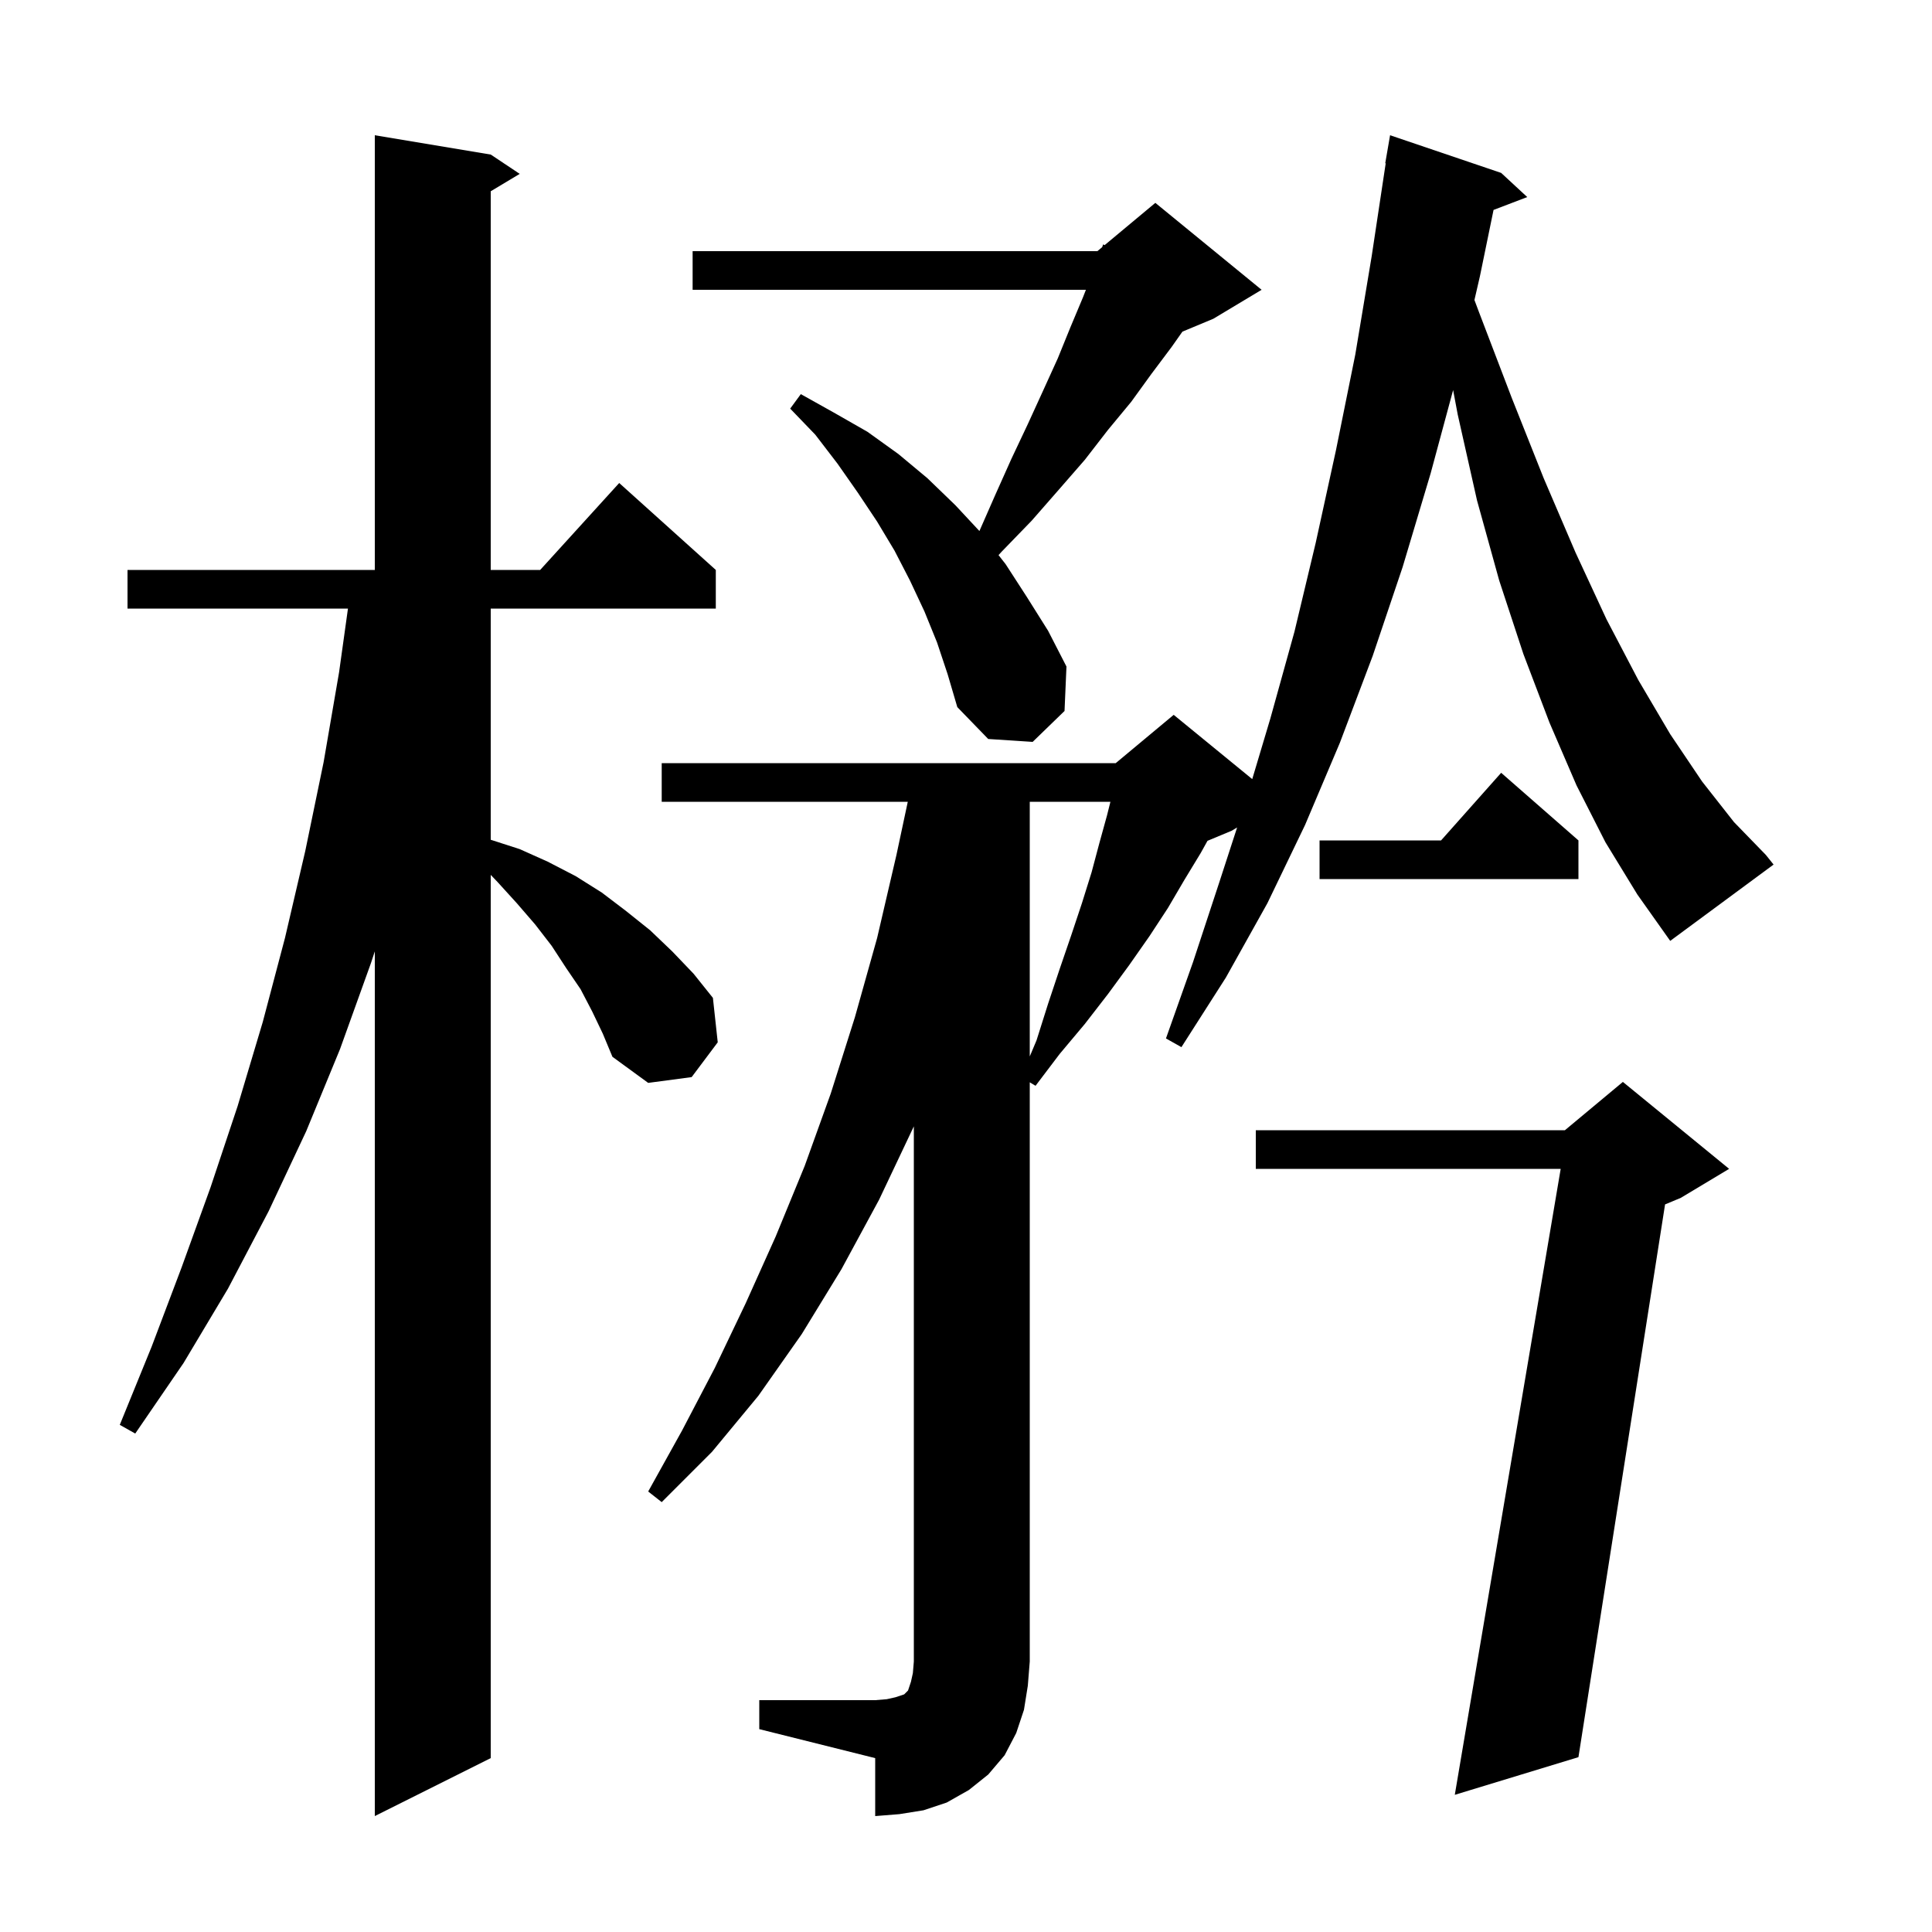 <svg xmlns="http://www.w3.org/2000/svg" xmlns:xlink="http://www.w3.org/1999/xlink" version="1.1" baseProfile="full" viewBox="0 0 200 200" width="200" height="200">
<g fill="black">
<path d="M 61.3 104.7 L 60.1 102.4 L 58.6 100.2 L 57.1 97.9 L 55.4 95.7 L 53.5 93.5 L 51.5 91.3 L 50.8 90.567 L 50.8 182.0 L 38.8 188.0 L 38.8 98.487 L 38.4 99.7 L 35.2 108.6 L 31.7 117.1 L 27.8 125.4 L 23.6 133.4 L 19.0 141.1 L 14.0 148.4 L 12.4 147.5 L 15.7 139.4 L 18.8 131.2 L 21.8 122.9 L 24.6 114.5 L 27.2 105.8 L 29.5 97.1 L 31.6 88.1 L 33.5 78.9 L 35.1 69.6 L 36.021 63.0 L 13.2 63.0 L 13.2 59.0 L 38.8 59.0 L 38.8 14.0 L 50.8 16.0 L 53.8 18.0 L 50.8 19.8 L 50.8 59.0 L 55.918 59.0 L 64.1 50.0 L 74.1 59.0 L 74.1 63.0 L 50.8 63.0 L 50.8 86.932 L 53.8 87.9 L 56.7 89.2 L 59.6 90.7 L 62.3 92.4 L 64.8 94.3 L 67.3 96.3 L 69.6 98.5 L 71.8 100.8 L 73.8 103.3 L 74.3 107.9 L 71.6 111.5 L 67.1 112.1 L 63.4 109.4 L 62.4 107.0 Z M 78.6 176.0 L 90.6 176.0 L 91.8 175.9 L 92.7 175.7 L 93.6 175.4 L 94.0 175.0 L 94.3 174.1 L 94.5 173.2 L 94.6 172.0 L 94.6 116.6 L 91.0 124.2 L 87.1 131.4 L 83.0 138.1 L 78.5 144.5 L 73.7 150.3 L 68.5 155.5 L 67.1 154.4 L 70.6 148.1 L 74.0 141.6 L 77.2 134.9 L 80.3 128.0 L 83.3 120.7 L 86.0 113.2 L 88.5 105.3 L 90.8 97.1 L 92.8 88.5 L 93.973 83.0 L 68.5 83.0 L 68.5 79.0 L 115.5 79.0 L 121.5 74.0 L 129.631 80.653 L 131.5 74.4 L 134.0 65.4 L 136.2 56.2 L 138.3 46.6 L 140.3 36.7 L 142.0 26.5 L 143.448 16.904 L 143.4 16.9 L 143.9 14.0 L 155.4 17.9 L 158.1 20.4 L 154.612 21.732 L 153.2 28.6 L 152.633 31.056 L 153.1 32.3 L 156.5 41.2 L 159.8 49.5 L 163.1 57.2 L 166.3 64.1 L 169.6 70.4 L 172.9 76.0 L 176.2 80.9 L 179.5 85.1 L 182.8 88.5 L 183.6 89.5 L 172.9 97.4 L 169.5 92.6 L 166.2 87.2 L 163.2 81.3 L 160.4 74.8 L 157.7 67.7 L 155.2 60.1 L 152.9 51.8 L 150.9 42.9 L 150.427 40.38 L 148.1 49.0 L 145.2 58.7 L 142.1 67.9 L 138.7 76.9 L 135.1 85.4 L 131.2 93.5 L 126.9 101.2 L 122.3 108.4 L 120.7 107.5 L 123.5 99.6 L 126.2 91.4 L 128.067 85.66 L 127.5 86.0 L 124.999 87.042 L 124.3 88.3 L 122.6 91.1 L 120.9 94.0 L 119.0 96.9 L 116.9 99.9 L 114.7 102.9 L 112.3 106.0 L 109.7 109.1 L 107.2 112.4 L 106.6 112.04 L 106.6 172.0 L 106.4 174.5 L 106.0 177.0 L 105.2 179.4 L 104.0 181.7 L 102.3 183.7 L 100.3 185.3 L 98.0 186.6 L 95.6 187.4 L 93.1 187.8 L 90.6 188.0 L 90.6 182.0 L 78.6 179.0 Z M 179.0 121.0 L 174.0 124.0 L 172.367 124.681 L 163.4 181.9 L 150.6 185.8 L 161.562 121.0 L 130.0 121.0 L 130.0 117.0 L 162.0 117.0 L 168.0 112.0 Z M 106.6 83.0 L 106.6 109.362 L 107.3 107.7 L 108.5 103.9 L 109.7 100.3 L 110.9 96.8 L 112.0 93.5 L 113.0 90.3 L 113.8 87.3 L 114.6 84.4 L 114.95 83.0 Z M 163.4 87.0 L 163.4 91.0 L 136.6 91.0 L 136.6 87.0 L 149.178 87.0 L 155.4 80.0 Z M 97.0 66.5 L 95.7 63.3 L 94.2 60.1 L 92.6 57.0 L 90.8 54.0 L 88.8 51.0 L 86.7 48.0 L 84.4 45.0 L 81.8 42.3 L 82.9 40.8 L 86.3 42.7 L 89.8 44.7 L 93.0 47.0 L 96.0 49.5 L 98.9 52.3 L 101.388 54.972 L 103.0 51.3 L 104.7 47.5 L 106.4 43.9 L 108.0 40.4 L 109.5 37.1 L 110.8 33.9 L 112.1 30.8 L 112.414 30.0 L 71.7 30.0 L 71.7 26.0 L 113.6 26.0 L 114.093 25.589 L 114.2 25.3 L 114.351 25.375 L 119.6 21.0 L 130.6 30.0 L 125.6 33.0 L 122.403 34.332 L 121.3 35.9 L 119.2 38.7 L 117.1 41.6 L 114.7 44.5 L 112.3 47.6 L 109.6 50.7 L 106.8 53.9 L 103.7 57.1 L 103.368 57.464 L 104.1 58.4 L 106.3 61.8 L 108.5 65.3 L 110.4 69.0 L 110.2 73.6 L 106.9 76.8 L 102.3 76.5 L 99.1 73.2 L 98.1 69.8 Z " />
</g>
</svg>
